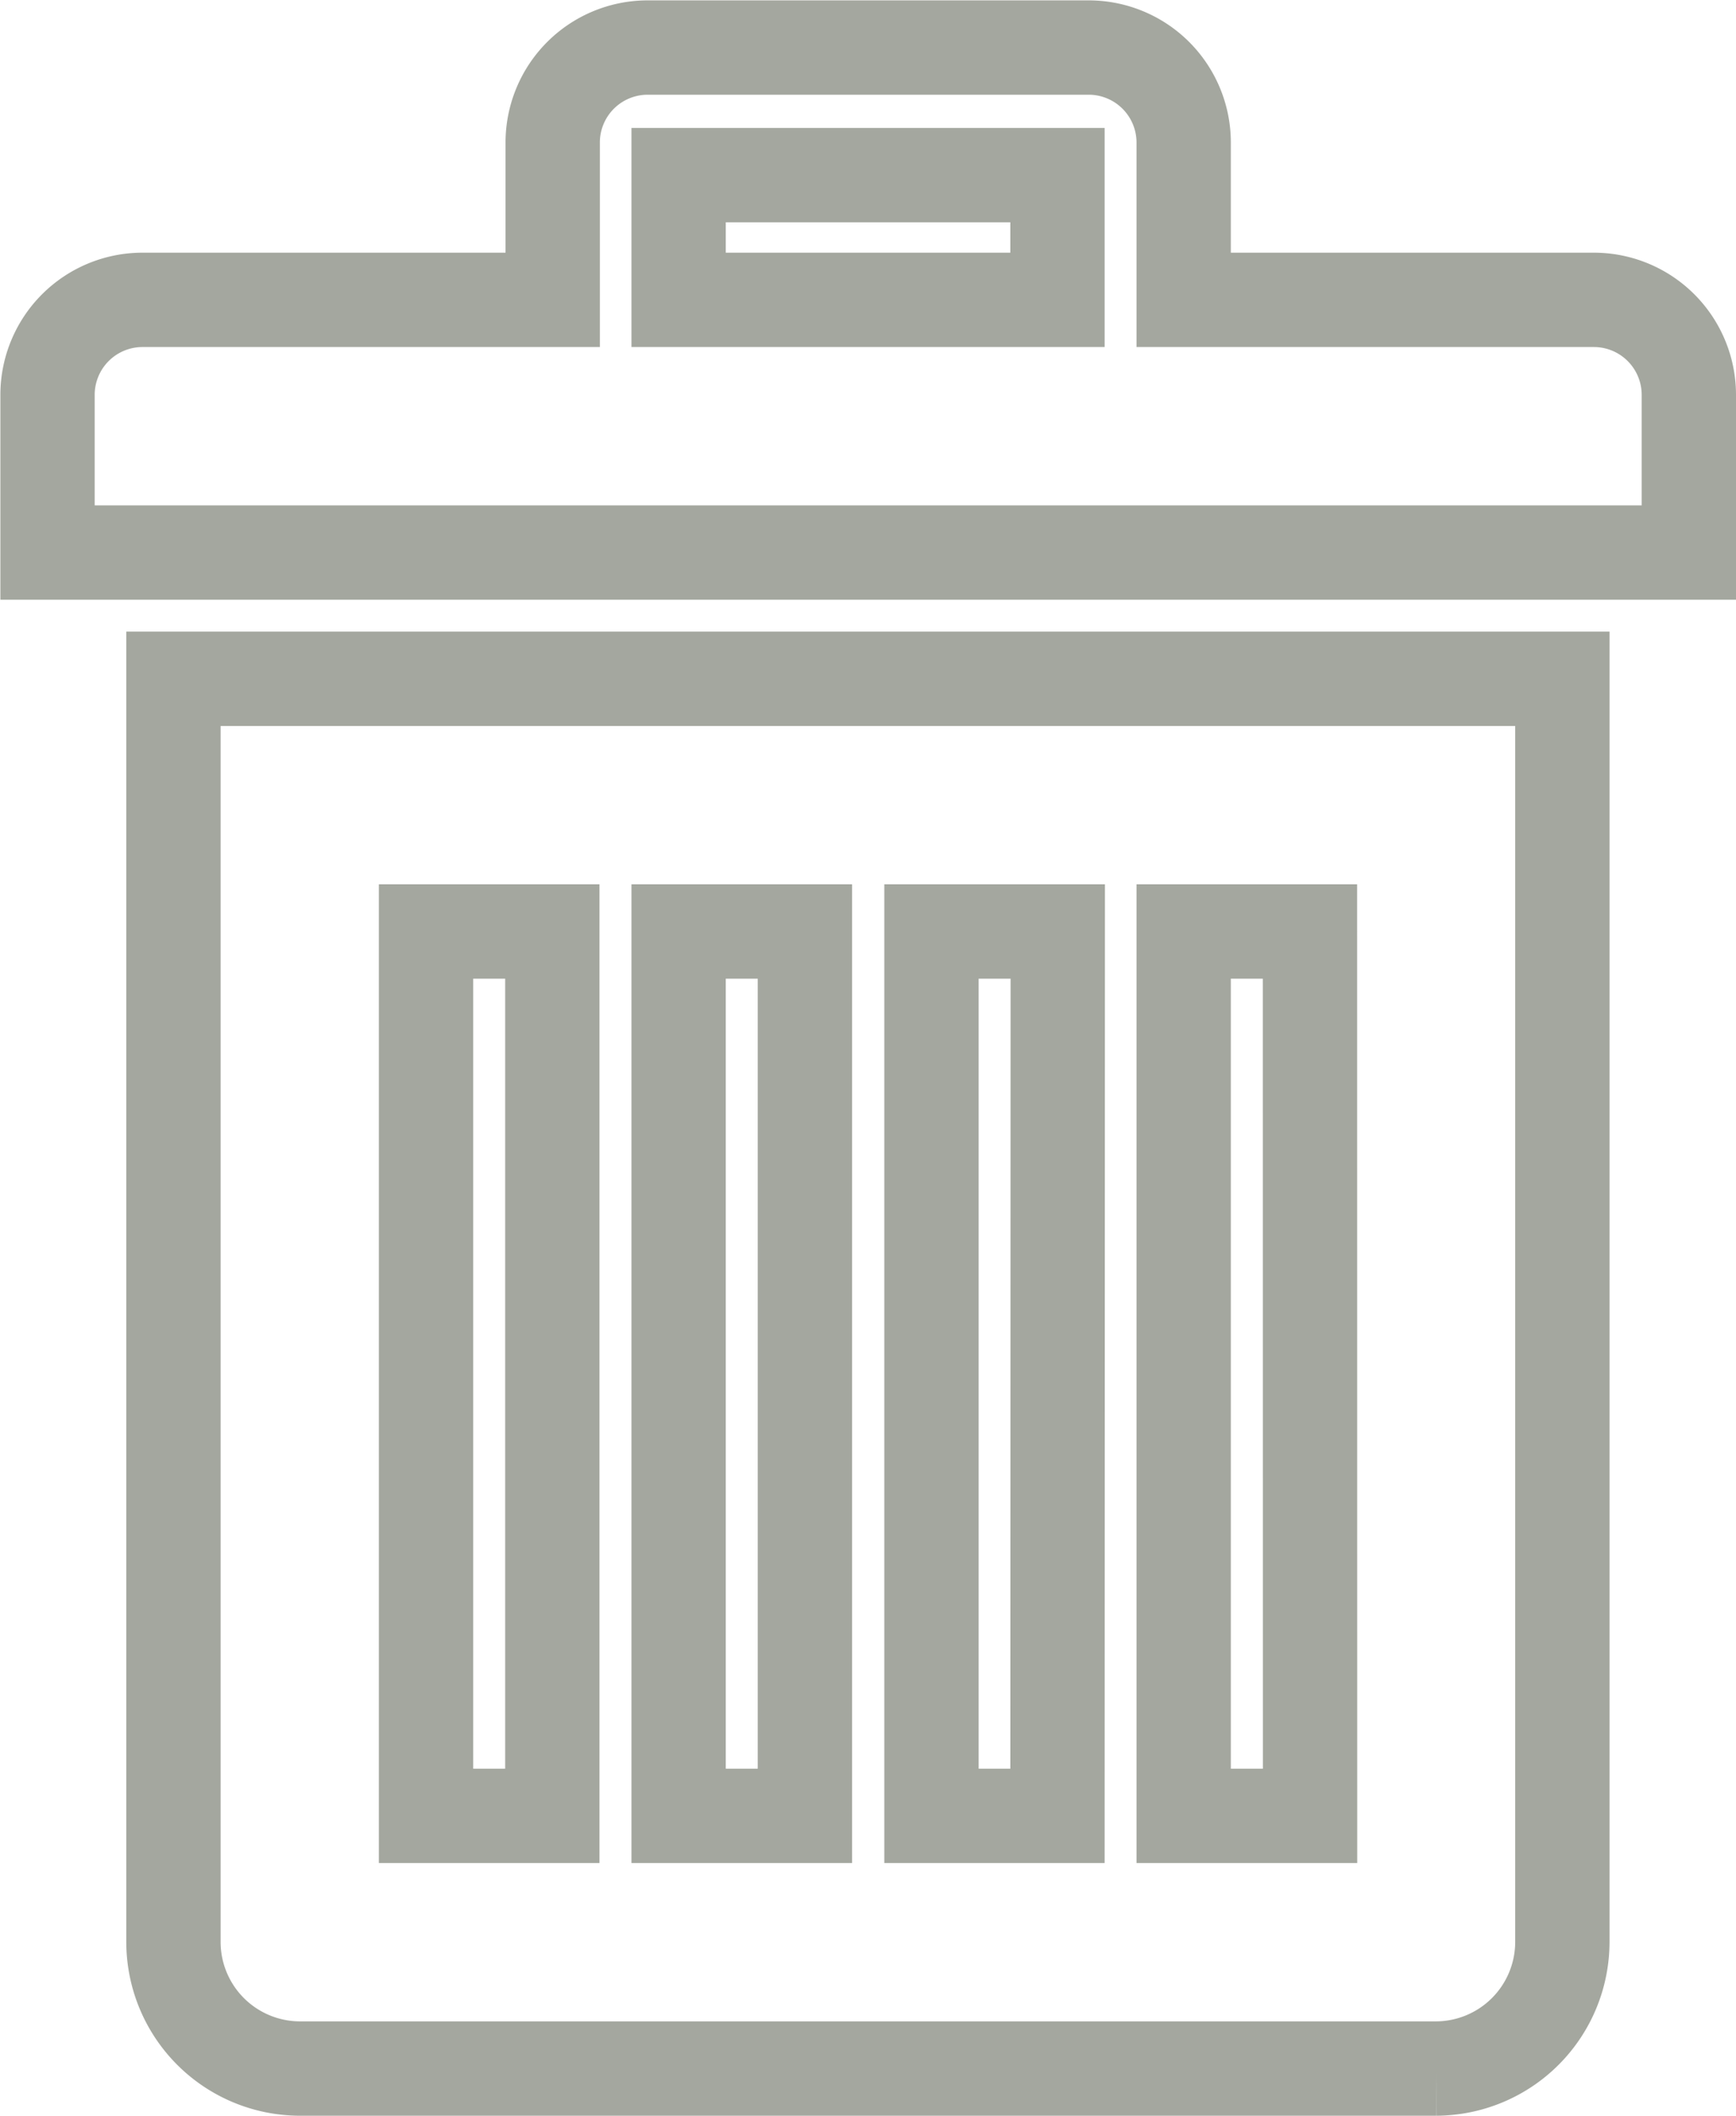 <svg xmlns="http://www.w3.org/2000/svg" width="18.406" height="22.423" viewBox="0 0 18.406 22.423"><defs><style>.a{fill:none;stroke:#a4a79f;}</style></defs><path class="a" d="M4.463,8.033V21.423A1.343,1.343,0,0,0,5.8,22.762h12.05a1.343,1.343,0,0,0,1.339-1.339V8.033ZM8.48,20.084H7.141V10.711H8.48Zm2.678,0H9.819V10.711h1.339Zm2.678,0H12.5V10.711h1.339Zm2.678,0H15.174V10.711h1.339ZM19.526,4.017H15.174V2.343a1.007,1.007,0,0,0-1-1H9.484a1.007,1.007,0,0,0-1,1V4.017H4.128a1.007,1.007,0,0,0-1,1V6.695H20.53V5.021A1.007,1.007,0,0,0,19.526,4.017Zm-5.69,0H9.819V2.695h4.017V4.017Z" transform="translate(-2.624 -0.839)"/></svg>